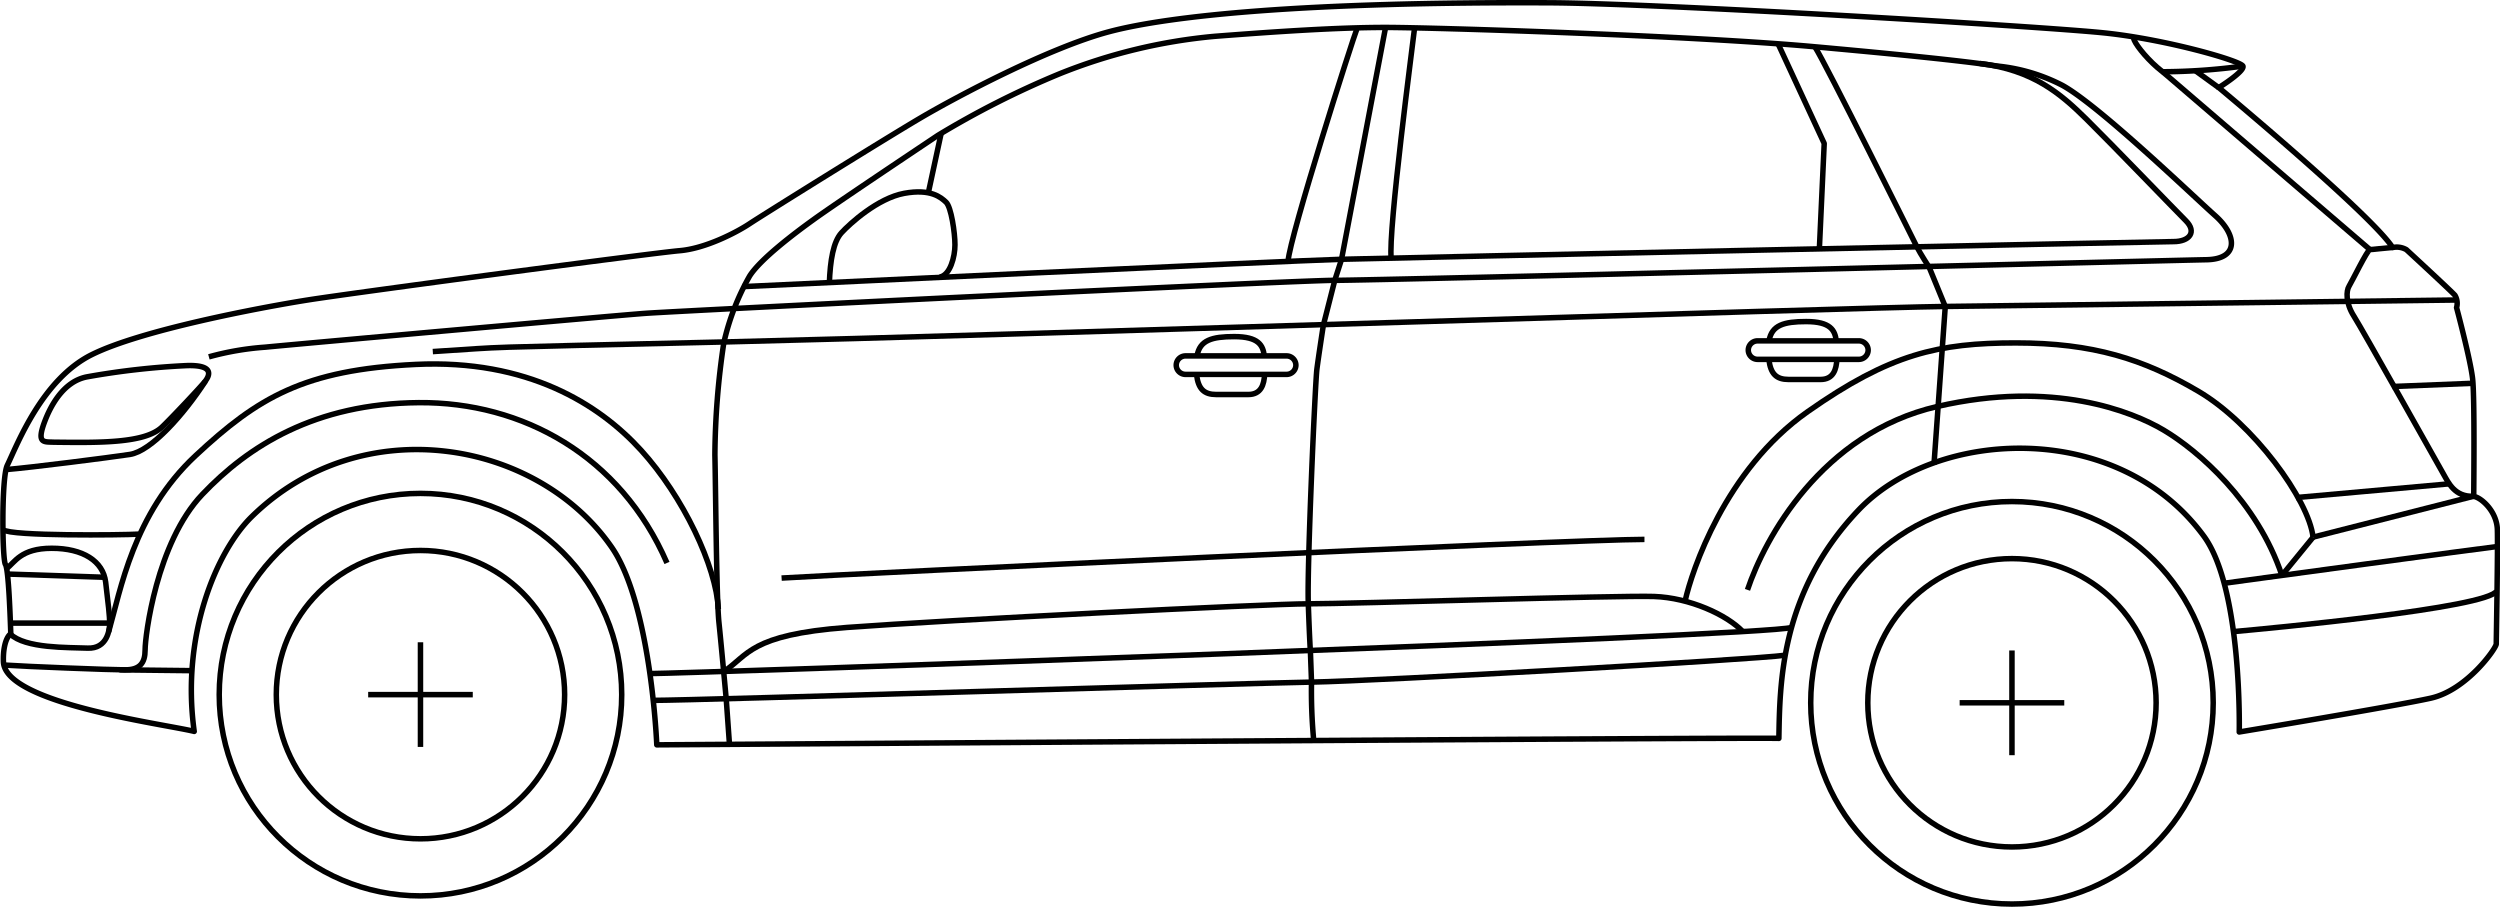 <svg xmlns="http://www.w3.org/2000/svg" viewBox="0 0 340.75 123.6"><defs><style>.a{fill:none;stroke:#000;stroke-linejoin:round;stroke-width:0.75px;}</style></defs><title>suv</title><path class="a" d="M330.62,502.22c1.39-2.9,4.75-11.7,11.48-15.07s23-6.44,29.4-7.46,47.25-6.44,50.76-6.73,7.75-2.49,9.51-3.66,18.43-11.56,23.4-14.48,17.41-9.51,25.6-11.7,26.62-4.1,60-3.95c14.78,0.06,67.14,3.22,75.63,4.1s18.67,3.82,18.94,4.53-3.29,2.93-3.29,2.93,20.77,17.26,23.7,21.8a2.65,2.65,0,0,1,1.87.29s6.11,5.63,6.62,6.22a2.13,2.13,0,0,1,.22,1.68s1.9,7.09,2.19,9.73,0.15,15.14.15,16c1,0.15,3.14,2,3.22,4.53s-0.15,15-.15,15.58-4,6.29-8.92,7.39-26.11,4.61-26.11,4.61,0.42-19.55-4.83-26.7c-11.7-15.94-36.42-14.77-47.1-3.51s-10.68,23.7-10.82,31.08c-3.88-.15-151.18.88-152.94,0.88-0.15-3.22-1.24-19.82-6.14-26.92-10.09-14.6-34-18.94-49.08-4.17-4.75,4.66-9.65,16.09-7.83,29.26-4-1-25.69-3.77-26-9.44-0.07-1.54.22-3.29,1-3.88-0.07-2-.29-8.78-0.73-9.44S329.81,503.9,330.62,502.22Z" transform="translate(-329.63 -438.79)"/><path class="a" d="M335.7,496.3c0.75-2,2.47-5.49,5.76-6.14a103.89,103.89,0,0,1,13.66-1.54c3.84-.11,3,1.43,2.52,2.08s-4.88,5.32-6,6.36c-2.36,2.14-8.34,2.08-14.7,2C335.59,499,334.6,499.26,335.7,496.3Z" transform="translate(-329.63 -438.79)"/><path class="a" d="M644.9,512c-0.59-5.12-8.19-15.51-15.65-19.89s-14.34-6.58-24.87-6.58S587.26,487,576,494.91s-15.8,21.8-16.68,25.75" transform="translate(-329.63 -438.79)"/><path class="a" d="M655.72,472.52c-1,.07-2.74.29-3.07,0.29s-2.47,4.39-2.85,5-0.49,2.25.66,4.06,11.57,20.41,12.23,21.56,1.52,3.11,4.08,3L644.9,512" transform="translate(-329.63 -438.79)"/><path class="a" d="M620.45,444c0.05,0.6,1.54,2.52,3.18,3.95L624.9,449l27.75,23.81" transform="translate(-329.63 -438.79)"/><path class="a" d="M635.32,447.8a82.77,82.77,0,0,1-11,.77" transform="translate(-329.63 -438.79)"/><line class="a" x1="302.4" y1="11.94" x2="299.27" y2="9.67"/><path class="a" d="M388.62,486.71c11.56-.73,2.93-0.44,40.08-1.32s153.74-4.68,166-4.83l69.78-.88" transform="translate(-329.63 -438.79)"/><path class="a" d="M418.16,530.6c4.68,0,152.72-5.12,155.64-6.29" transform="translate(-329.63 -438.79)"/><path class="a" d="M330.1,529.43c3.18,0.22,14.59.66,16.57,0.66s2.74-.88,2.74-2.74,1.54-14.59,7.79-21.17,15.36-12.4,29.51-12.51,27.5,7.24,33.83,21.85" transform="translate(-329.63 -438.79)"/><line class="a" x1="16.28" y1="91.3" x2="26.04" y2="91.41"/><path class="a" d="M330.54,516.26c1.1-.77,1.87-2.74,6.14-2.74s7,1.76,7.35,4.61,0.55,4.72.55,5.6-0.33,3.51-3,3.4-8.52.07-10.57-1.94" transform="translate(-329.63 -438.79)"/><line class="a" x1="0.92" y1="78.24" x2="14.19" y2="78.68"/><line class="a" x1="1.36" y1="84.93" x2="14.96" y2="84.93"/><path class="a" d="M330.4,502.8c3.51-.29,14-1.63,16.93-2.07s7.39-5.5,10.31-10" transform="translate(-329.63 -438.79)"/><line class="a" x1="326.1" y1="52.68" x2="337.07" y2="52.24"/><path class="a" d="M344.44,524.89c1.61-5.56,3.36-16.09,11.85-24s14.77-11.7,30-12.43,25,5.41,30.72,11.7,10.24,15.8,10.53,21.65" transform="translate(-329.63 -438.79)"/><path class="a" d="M330.1,511c0.88,0.88,16.24.73,18.43,0.59" transform="translate(-329.63 -438.79)"/><path class="a" d="M428.29,530.31c3.36-2.19,3.47-5,16.79-6s57.2-3.22,62.9-3.22,42.27-1.17,47.1-1,9.95,2.49,12.14,4.83" transform="translate(-329.63 -438.79)"/><path class="a" d="M418.6,534.25c5.85,0,80.89-2.34,89.82-2.49s60.27-3.07,64.51-3.66" transform="translate(-329.63 -438.79)"/><path class="a" d="M567.81,519.19c2.34-7,10.09-21.36,25.89-25s26.55,0.68,30.83,3.22c4.68,2.78,12.76,9.73,16.13,19.82" transform="translate(-329.63 -438.79)"/><path class="a" d="M632.61,518.31c5.27-.73,34.52-4.68,37.16-5" transform="translate(-329.63 -438.79)"/><path class="a" d="M633.93,524.89c4.83-.44,34.81-3.22,36-5.56" transform="translate(-329.63 -438.79)"/><path class="a" d="M429.06,540.29l-0.44-6.14s-0.66-7.24-1-10.53-0.44-18.21-.55-22.82a107.29,107.29,0,0,1,1.21-15.25,33.21,33.21,0,0,1,3.51-9.11c1.43-2.3,6.1-5.83,8.67-7.68,2.74-2,15.36-10.42,17-11.52a121.78,121.78,0,0,1,16.46-8.34,74.69,74.69,0,0,1,21.28-5.16c8.56-.66,16.79-1.21,23.26-1.21s41.58,1.1,58.48,2.63,21.94,2.19,24.9,2.63a24.66,24.66,0,0,1,8.89,2.63c5,2.74,17.88,15.14,20.84,17.77s3.29,5.92-1.21,6S517.27,477,511.56,477s-89.52,4.17-94,4.5-48.49,4.28-51.78,4.61a38.87,38.87,0,0,0-7.68,1.32" transform="translate(-329.63 -438.79)"/><path class="a" d="M599.48,447.44c7.24,0.88,11,4.1,14.55,7.61s12,12.29,13.53,13.82,0.51,2.85-1.68,2.85-105.76,2.19-113.44,2.41-77,3.51-81.62,3.73" transform="translate(-329.63 -438.79)"/><line class="a" x1="311.03" y1="78.42" x2="315.27" y2="73.23"/><line class="a" x1="312.93" y1="67.82" x2="333.78" y2="65.95"/><path class="a" d="M442.67,477.43c0.11-3.18.55-5.7,1.65-6.91s4.94-4.72,8.56-5.38,5,0.55,5.7,1.21,1.21,4.17,1.21,5.81-0.66,4.17-2.08,4.39" transform="translate(-329.63 -438.79)"/><line class="a" x1="128.29" y1="18.12" x2="126.54" y2="26.24"/><path class="a" d="M518.48,442.54l-6,31.6L511.56,477,510,483.13s-0.66,4.28-.88,6-1.35,26.77-1.17,31.93,0.29,6.58.29,6.58l0.15,4.1a71.73,71.73,0,0,0,.29,7.86" transform="translate(-329.63 -438.79)"/><path class="a" d="M577,445.17c1.43,2.19,13.49,26.44,13.93,27.32s1.65,2.74,1.65,2.74l2.19,5.34-1.54,21.54" transform="translate(-329.63 -438.79)"/><polyline class="a" points="242.39 6.05 248.64 19.55 247.98 33.92"/><path class="a" d="M514.64,442.54c-0.66,1.65-9.22,28.52-9.44,31.82" transform="translate(-329.63 -438.79)"/><path class="a" d="M522.43,442.65c-0.22,2-3.62,27.65-3.18,31.38" transform="translate(-329.63 -438.79)"/><path class="a" d="M436.16,517.58c9.36-.59,107.37-5.27,117.61-5.27" transform="translate(-329.63 -438.79)"/><path class="a" d="M502,489.74c-0.06,1.47-.49,2.82-2.22,2.82h-4.39c-1.63,0-2.44-.74-2.67-2.72" transform="translate(-329.63 -438.79)"/><path class="a" d="M492.79,487.27c0.39-2.11,2-2.6,5.06-2.6,3.33,0,3.93,1.18,4.1,2.63" transform="translate(-329.63 -438.79)"/><path class="a" d="M505,489.82H491.21a1.27,1.27,0,0,1-1.26-1.26h0a1.27,1.27,0,0,1,1.26-1.26H505a1.27,1.27,0,0,1,1.26,1.26h0A1.27,1.27,0,0,1,505,489.82Z" transform="translate(-329.63 -438.79)"/><path class="a" d="M580,487.69c-0.06,1.47-.49,2.82-2.22,2.82H573.4c-1.63,0-2.44-.74-2.67-2.72" transform="translate(-329.63 -438.79)"/><path class="a" d="M570.75,485.22c0.39-2.11,2-2.6,5.06-2.6,3.32,0,3.93,1.18,4.1,2.63" transform="translate(-329.63 -438.79)"/><path class="a" d="M583,487.77H569.18a1.27,1.27,0,0,1-1.26-1.26h0a1.27,1.27,0,0,1,1.26-1.26H583a1.27,1.27,0,0,1,1.26,1.26h0A1.27,1.27,0,0,1,583,487.77Z" transform="translate(-329.63 -438.79)"/><circle class="a" cx="57.31" cy="94.68" r="27.43"/><circle class="a" cx="57.31" cy="94.68" r="19.65"/><line class="a" x1="57.31" y1="87.54" x2="57.31" y2="101.81"/><line class="a" x1="64.44" y1="94.68" x2="50.18" y2="94.68"/><circle class="a" cx="274.23" cy="95.79" r="27.43"/><circle class="a" cx="274.23" cy="95.79" r="19.65"/><line class="a" x1="274.23" y1="88.66" x2="274.23" y2="102.93"/><line class="a" x1="281.36" y1="95.79" x2="267.1" y2="95.79"/></svg>